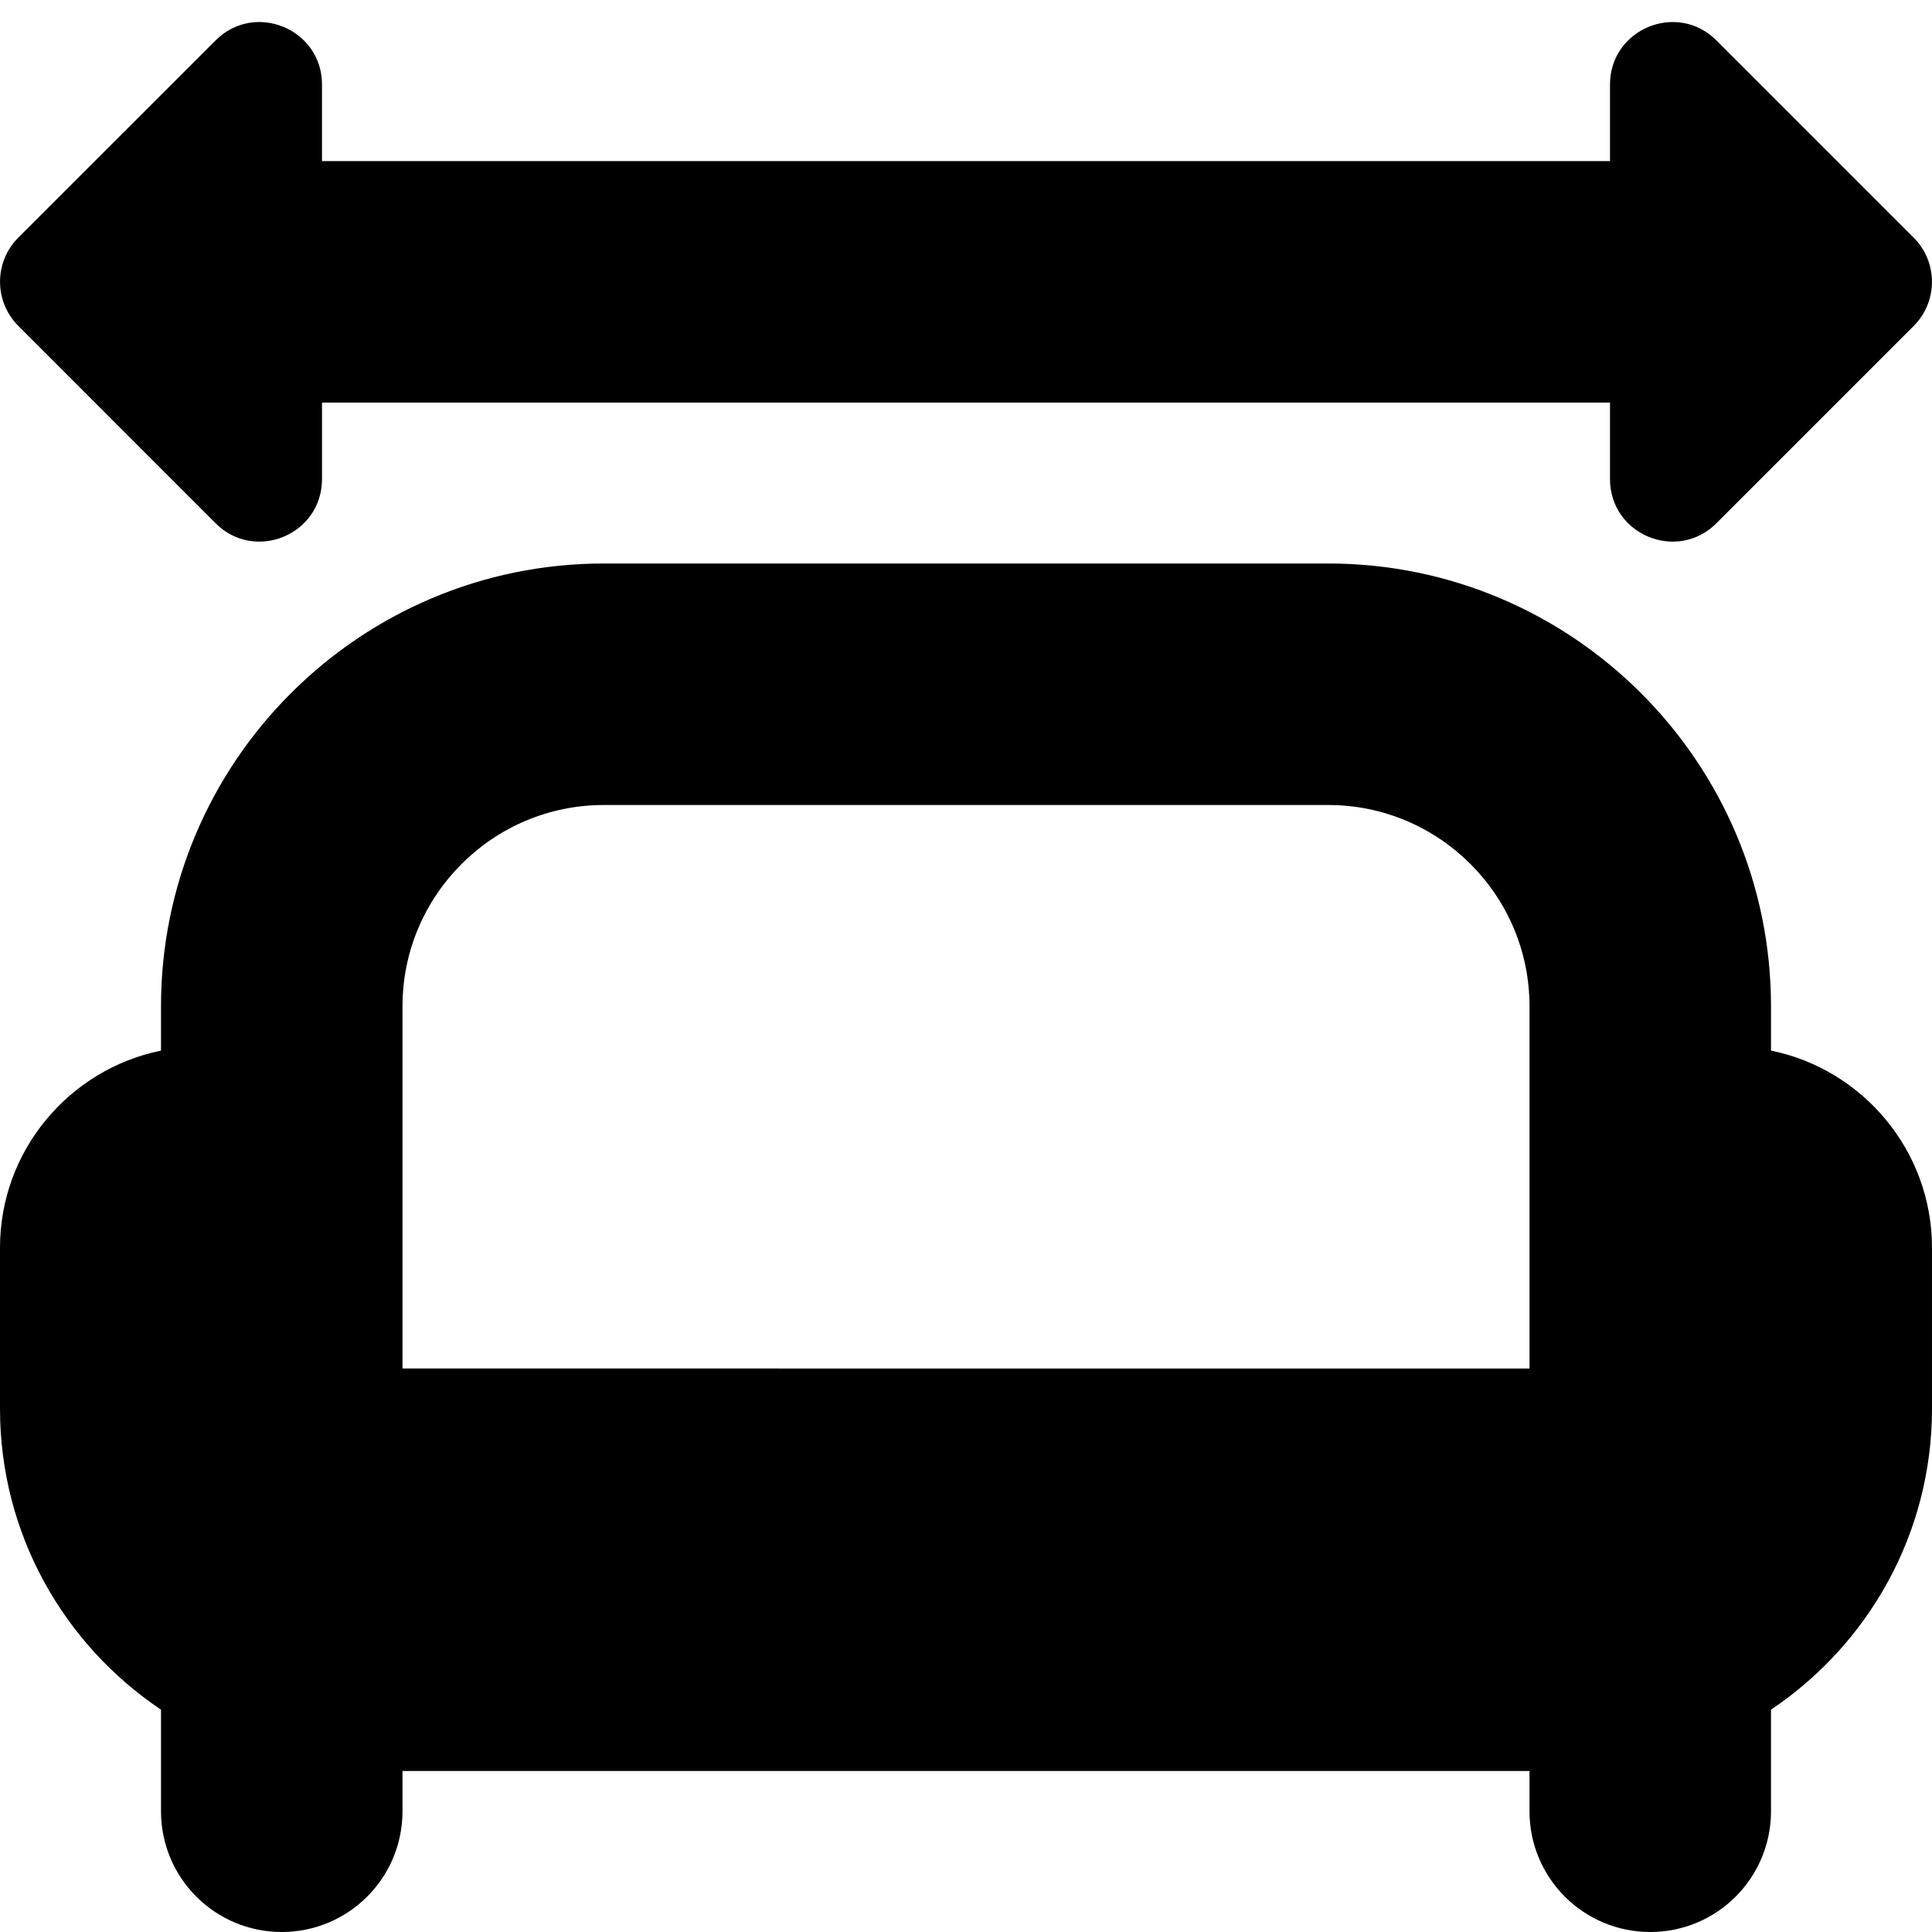 <?xml version="1.0" encoding="UTF-8"?>
<svg xmlns="http://www.w3.org/2000/svg" id="Layer_1" data-name="Layer 1" viewBox="0 0 24 24">
  <path d="m22,13.051v-.551c0-3.033-2.467-5.5-5.5-5.5H7.5c-3.033,0-5.5,2.467-5.5,5.5v.551c-1.14.232-2,1.242-2,2.449v2c0,1.557.795,2.93,2,3.738v1.262c0,.829.671,1.5,1.5,1.5s1.5-.671,1.5-1.5v-.5h14v.5c0,.829.671,1.5,1.5,1.5s1.5-.671,1.5-1.5v-1.262c1.205-.808,2-2.182,2-3.738v-2c0-1.207-.86-2.217-2-2.449Zm-17-.551c0-1.378,1.122-2.5,2.5-2.5h9c1.378,0,2.5,1.122,2.5,2.5v4.5H5v-4.5ZM.227,4.048c-.302-.303-.302-.793,0-1.096L2.678.502c.488-.488,1.322-.142,1.322.548v.951h16v-.951c0-.69.834-1.036,1.322-.548l2.451,2.451c.302.302.302.793,0,1.096l-2.451,2.451c-.488.488-1.322.142-1.322-.548v-.951H4v.951c0,.69-.834,1.036-1.322.548L.227,4.048Z"/>
</svg>
